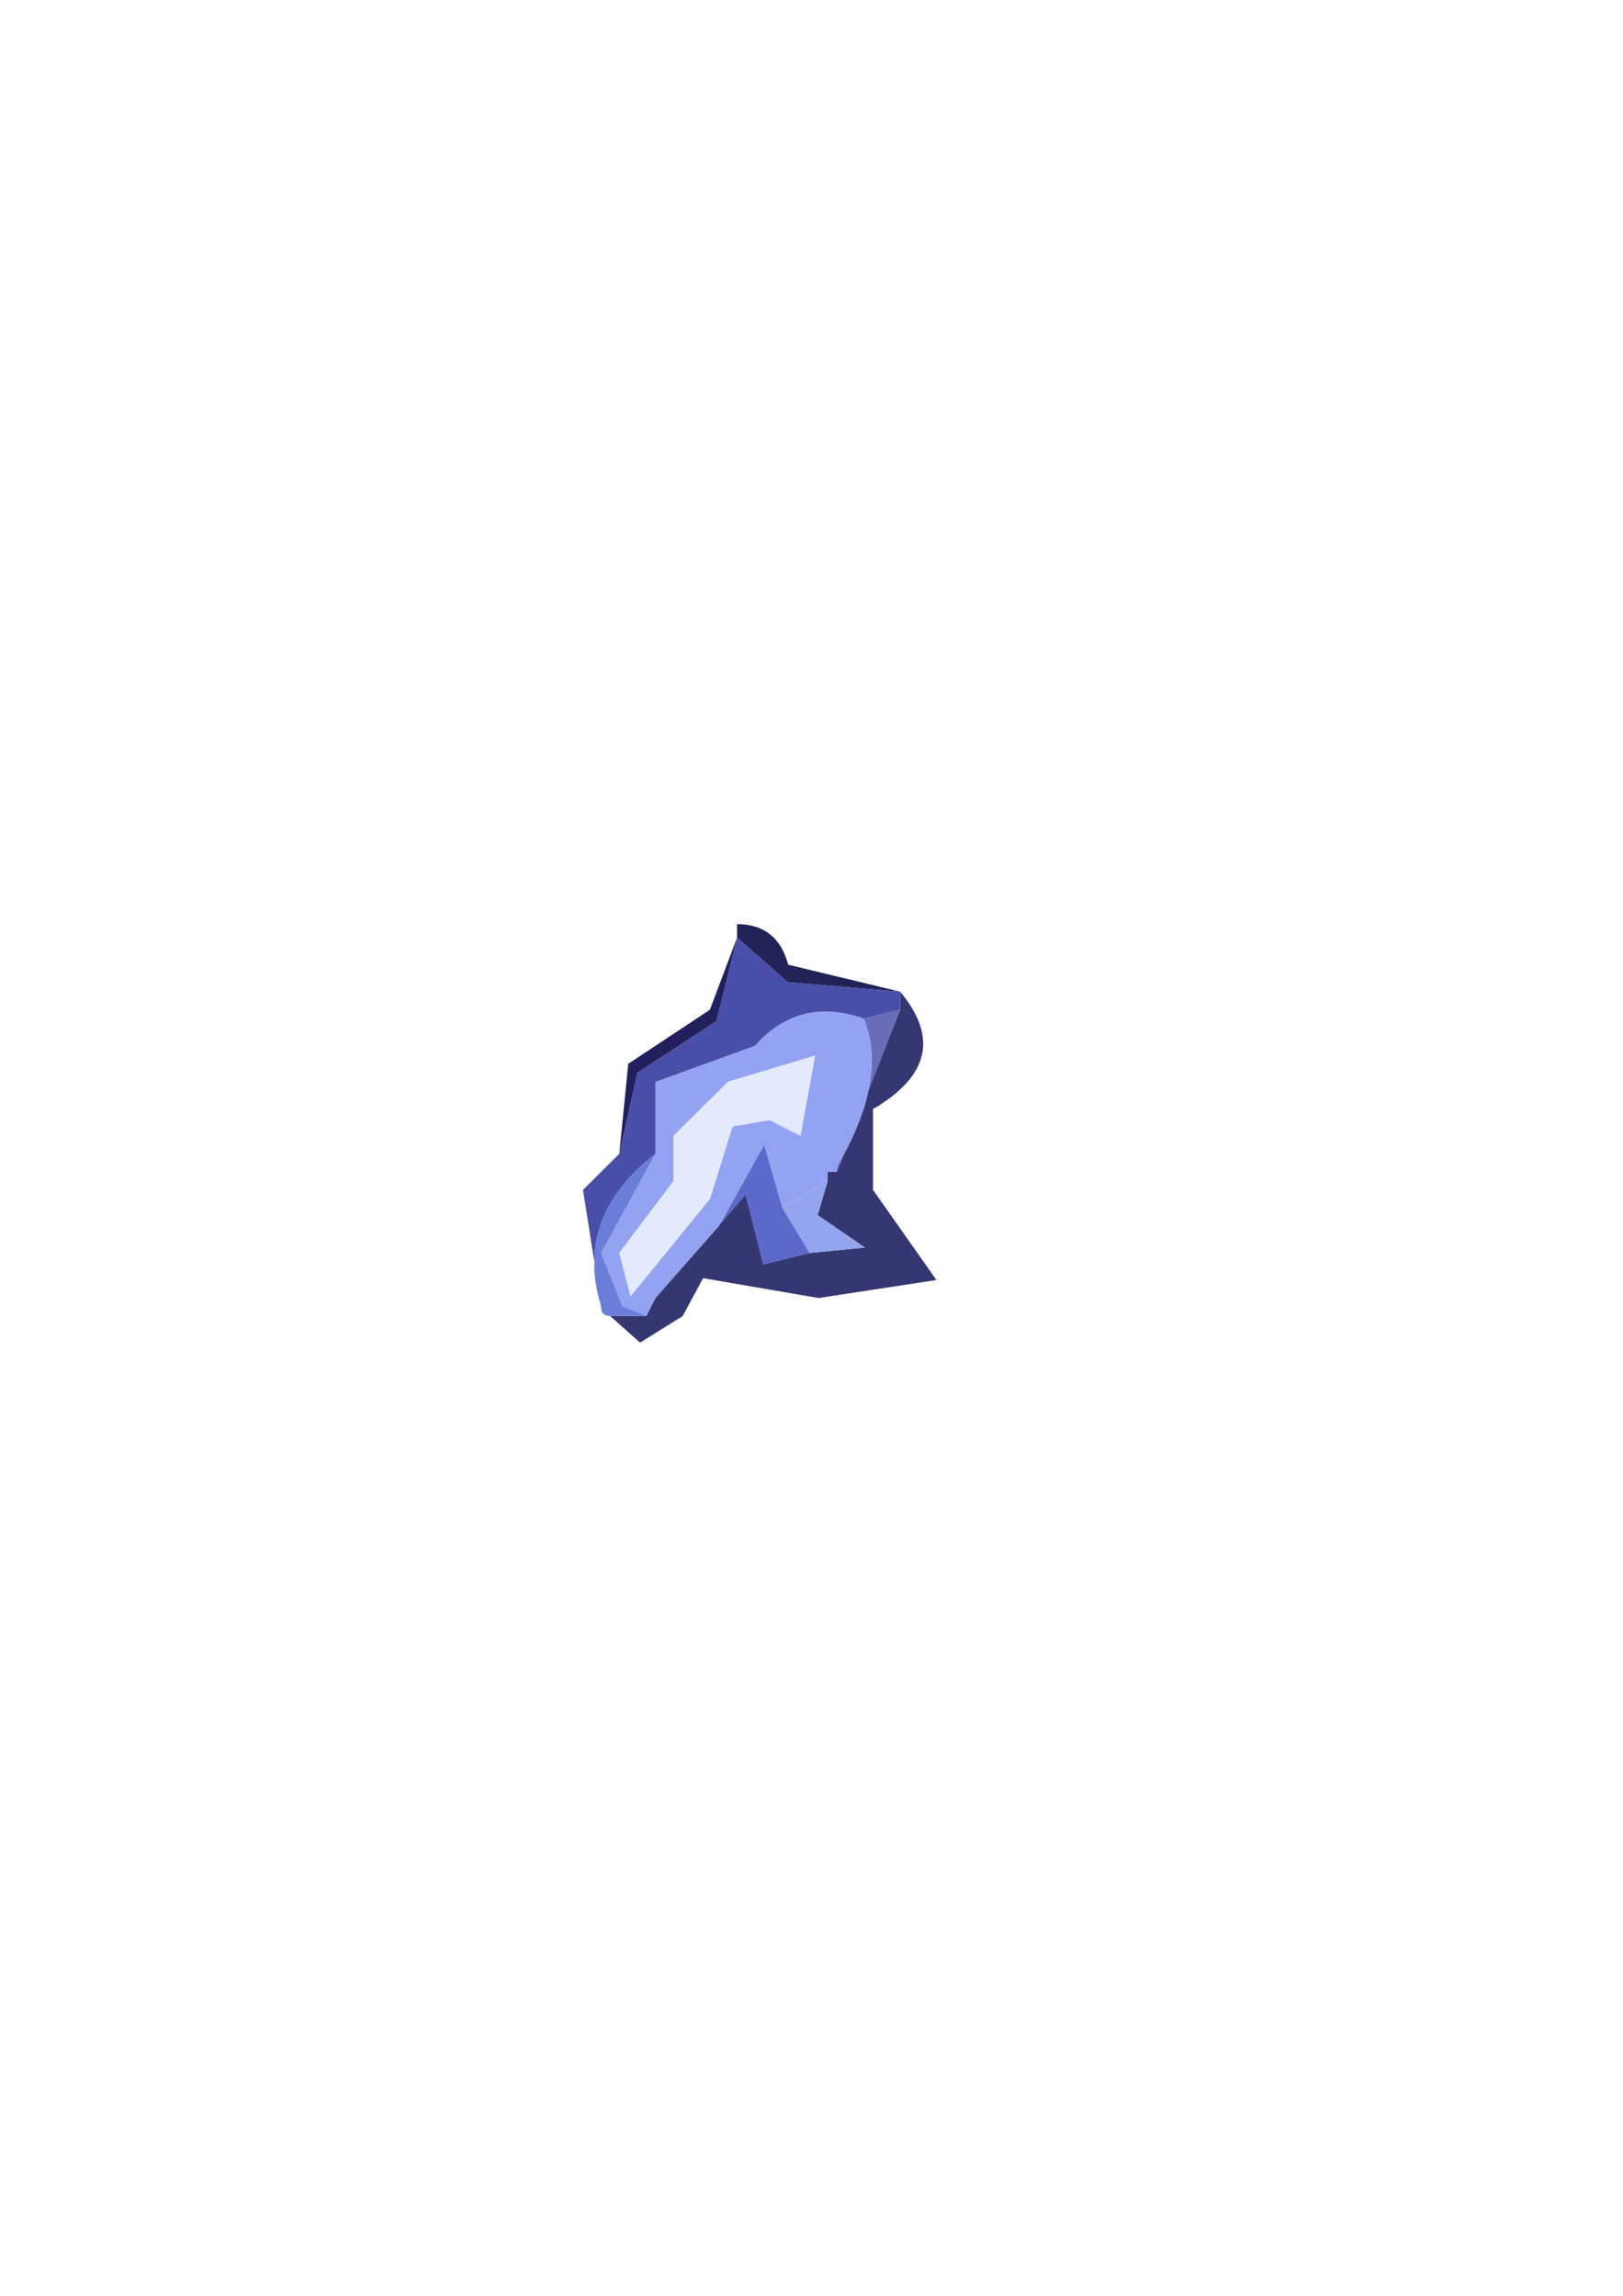 <?xml version="1.0" encoding="UTF-8"?>
<!DOCTYPE svg PUBLIC "-//W3C//DTD SVG 1.1//EN" "http://www.w3.org/Graphics/SVG/1.1/DTD/svg11.dtd"><svg version="1.1" viewBox="0 0 21000 29700" preserveAspectRatio="xMidYMid" fill-rule="evenodd" xmlns="http://www.w3.org/2000/svg" xmlns:xlink="http://www.w3.org/1999/xlink"><g visibility="visible" id="Default"><desc>Master slide</desc><g style="stroke:none;fill:none"><rect x="0" y="0" width="21000" height="29700"/></g></g><g visibility="visible" id="page1"><desc>Slide</desc><g><desc>Graphic</desc><g><g style="stroke:none;fill:rgb(34,35,86)"><path d="M 9537,11955 L 9537,11955 9537,12130 10193,12707 11647,12829 10199,12480 10199,12480 C 10105,12130 9882,11955 9537,11955 Z"/></g><g style="stroke:none;fill:rgb(148,163,241)"><path d="M 9900,13395 L 9900,13395 C 9853,13435 9812,13482 9771,13529 L 9771,13529 8482,13995 8482,14927 7778,16209 8053,16897 8364,17025 8482,16792 9303,15859 9320,15830 9888,14811 10123,15626 10709,15277 10709,15277 C 10709,15236 10709,15201 10709,15160 10750,15160 10786,15160 10827,15160 10827,15119 10832,15084 10850,15055 10867,15020 10891,14985 10908,14956 11072,14653 11184,14374 11236,14111 11313,13768 11290,13459 11178,13179 10692,13004 10263,13074 9900,13395 Z M 9419,13995 L 9419,13995 10545,13657 10357,14694 9959,14490 9478,14572 9185,15510 8159,16768 8013,16209 8716,15277 8716,14694 9419,13995 Z"/></g><g style="stroke:none;fill:rgb(226,234,252)"><path d="M 10545,13657 L 10545,13657 9419,13995 8716,14694 8716,15277 8013,16209 8159,16768 9185,15510 9478,14572 9959,14490 10357,14694 10545,13657 Z"/></g><g style="stroke:none;fill:rgb(73,78,168)"><path d="M 9771,13529 L 9771,13529 C 9812,13482 9853,13435 9900,13395 10263,13074 10692,13004 11178,13179 L 11178,13179 11647,13063 11647,12829 10193,12707 9537,12130 9272,13208 8247,13878 8013,14927 7543,15393 7690,16326 7690,16326 C 7696,15795 7959,15329 8482,14927 L 8482,14927 8482,13995 9771,13529 Z"/></g><g style="stroke:none;fill:rgb(105,109,183)"><path d="M 11178,13179 L 11178,13179 C 11290,13459 11313,13768 11236,14111 L 11236,14111 11647,13063 11178,13179 Z"/></g><g style="stroke:none;fill:rgb(33,32,93)"><path d="M 9537,12130 L 9537,12130 9185,13063 8129,13762 8013,14927 8247,13878 9272,13208 9537,12130 Z"/></g><g style="stroke:none;fill:rgb(52,55,114)"><path d="M 11647,12829 L 11647,12829 11647,13063 11236,14111 11236,14111 C 11184,14374 11072,14653 10908,14956 L 10827,15160 10827,15160 C 10786,15160 10750,15160 10709,15160 10709,15201 10709,15236 10709,15277 L 10709,15277 10580,15720 11190,16139 10475,16209 9877,16355 9648,15452 9320,15830 9303,15859 8482,16792 8364,17025 7895,17025 8282,17369 8833,17025 9097,16535 10591,16792 12116,16559 11296,15393 11296,14344 11296,14344 C 11336,14327 11371,14304 11412,14275 12034,13867 12111,13383 11647,12829 Z"/></g><g style="stroke:none;fill:rgb(105,109,183)"><path d="M 10908,14956 L 10908,14956 C 10891,14985 10867,15020 10850,15055 10832,15084 10827,15119 10827,15160 L 10908,14956 Z"/></g><g style="stroke:none;fill:rgb(149,164,238)"><path d="M 10580,15720 L 10580,15720 10709,15277 10123,15626 10475,16209 11190,16139 10580,15720 Z"/></g><g style="stroke:none;fill:rgb(93,104,203)"><path d="M 9320,15830 L 9320,15830 9648,15452 9877,16355 10475,16209 10123,15626 9888,14811 9320,15830 Z"/></g><g style="stroke:none;fill:rgb(105,125,217)"><path d="M 7690,16326 L 7690,16326 C 7684,16495 7713,16675 7766,16856 7772,16873 7772,16891 7778,16908 7778,16949 7789,16978 7807,16996 7825,17013 7854,17025 7895,17025 L 7895,17025 8364,17025 8053,16897 7778,16209 8482,14927 8482,14927 C 7959,15329 7696,15795 7690,16326 Z"/></g></g></g></g></svg>